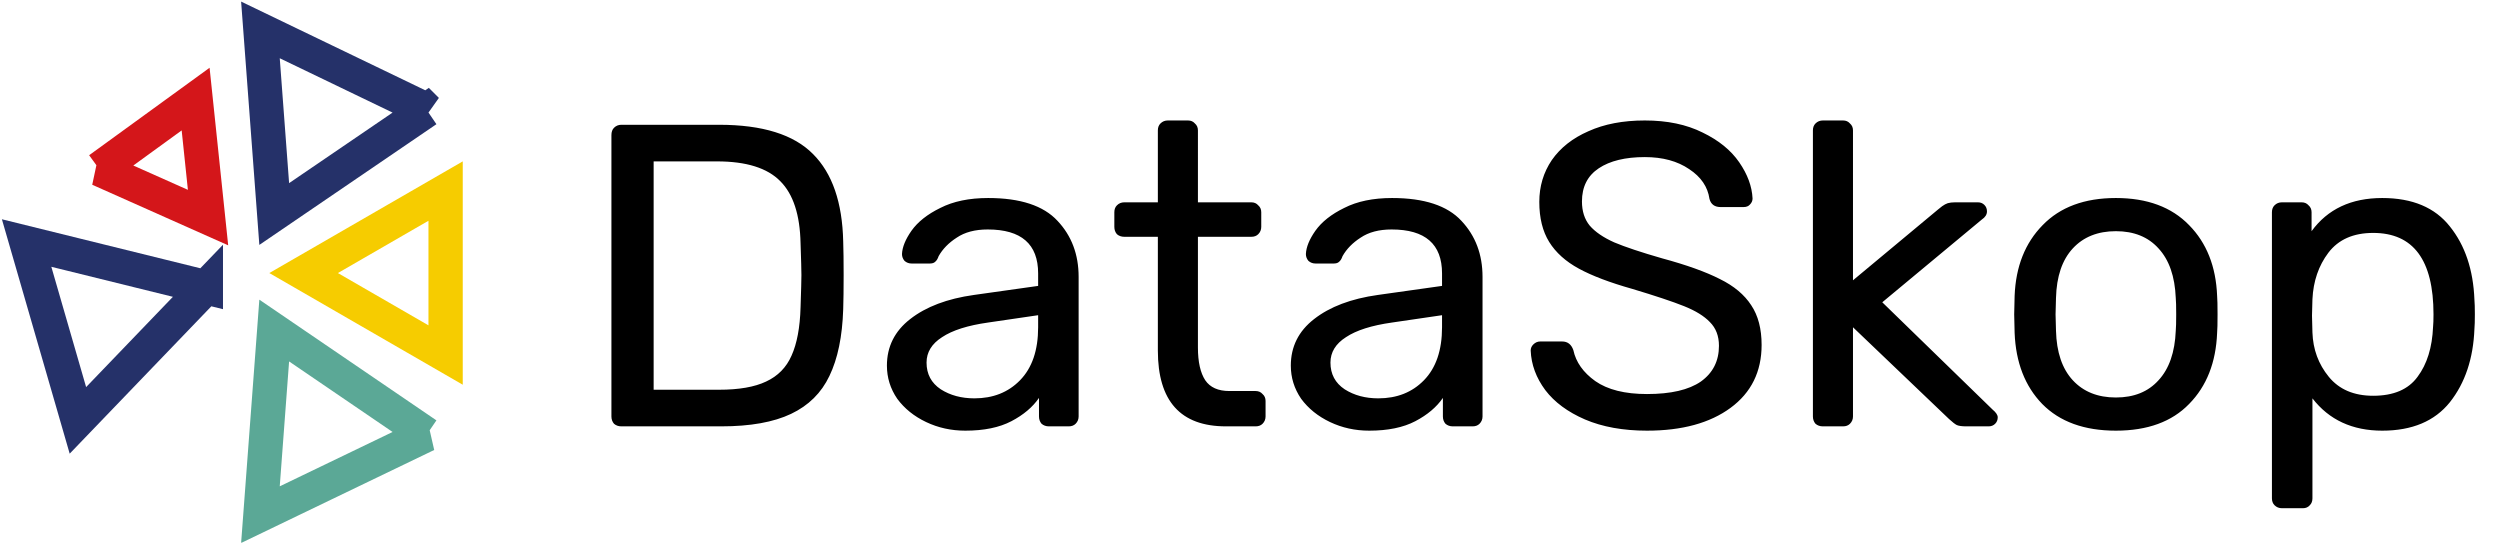 <svg fill="none" xmlns="http://www.w3.org/2000/svg" viewBox="0 0 1677 364"><g clip-path="url(#clip0)"><path d="M286.272 73.807L183.945 143.563l-9.248-123.496 111.575 53.739z" stroke="#253169" stroke-width="23"/><path d="M66.552 113.429l73.004 32.528-8.331-79.487-64.673 46.959z" stroke="#D4161A" stroke-width="23"/><path d="M286.272 291.485l-102.327-69.756-9.248 123.495 111.575-53.739z" stroke="#5BA896" stroke-width="23"/><path d="M138.083 192.709l-85.825 89.279-34.406-118.966 120.231 29.687z" stroke="#253169" stroke-width="23"/><path d="M203.661 183.161l95.25 54.993V128.168l-95.25 54.993z" stroke="#F6CC00" stroke-width="23"/><path d="M416.79 286c-1.927 0-3.564-.578-4.913-1.734-1.156-1.349-1.734-2.986-1.734-4.913V90.636c0-2.119.578-3.757 1.734-4.913 1.349-1.349 2.986-2.023 4.913-2.023h65.603c29.093 0 50.093 6.551 63.002 19.652 12.909 12.909 19.652 32.464 20.23 58.667.193 5.587.289 13.101.289 22.542s-.096 17.051-.289 22.831c-.578 18.303-3.661 33.235-9.248 44.795-5.395 11.367-13.968 19.845-25.721 25.432S503.297 286 483.838 286H416.79zm65.603-24.565c13.294 0 23.794-1.83 31.501-5.491 7.899-3.661 13.583-9.441 17.051-17.34 3.661-8.092 5.684-18.881 6.069-32.368.385-11.56.578-18.785.578-21.675 0-3.083-.193-10.211-.578-21.386-.385-19.074-4.913-32.946-13.583-41.616-8.67-8.863-22.831-13.294-42.483-13.294h-42.483v153.17h43.928zM647.543 288.89c-9.441 0-18.207-1.927-26.299-5.78-8.092-3.853-14.546-9.055-19.363-15.606-4.624-6.743-6.936-14.161-6.936-22.253 0-12.716 5.202-23.12 15.606-31.212 10.597-8.285 24.854-13.679 42.772-16.184l43.061-6.069v-8.381c0-19.652-11.271-29.478-33.813-29.478-8.477 0-15.413 1.83-20.808 5.491-5.395 3.468-9.441 7.61-12.138 12.427-.578 1.734-1.349 2.986-2.312 3.757-.771.771-1.927 1.156-3.468 1.156h-12.427c-1.734 0-3.275-.578-4.624-1.734-1.156-1.349-1.734-2.89-1.734-4.624.193-4.624 2.312-9.826 6.358-15.606 4.239-5.973 10.693-11.078 19.363-15.317 8.67-4.431 19.363-6.647 32.079-6.647 21.579 0 37.088 5.106 46.529 15.317 9.441 10.019 14.161 22.542 14.161 37.57v93.636c0 1.927-.674 3.564-2.023 4.913-1.156 1.156-2.697 1.734-4.624 1.734h-13.294c-1.927 0-3.564-.578-4.913-1.734-1.156-1.349-1.734-2.986-1.734-4.913v-12.427c-4.239 6.165-10.404 11.367-18.496 15.606-8.092 4.239-18.4 6.358-30.923 6.358zm6.069-21.675c12.523 0 22.735-4.046 30.634-12.138 8.092-8.285 12.138-20.134 12.138-35.547v-8.092l-33.524 4.913c-13.679 1.927-23.987 5.202-30.923 9.826-6.936 4.431-10.404 10.115-10.404 17.051 0 7.707 3.179 13.679 9.537 17.918 6.358 4.046 13.872 6.069 22.542 6.069zM822.352 286c-30.441 0-45.662-16.955-45.662-50.864V158.84h-22.542c-1.927 0-3.564-.578-4.913-1.734-1.156-1.349-1.734-2.986-1.734-4.913v-9.826c0-1.927.578-3.468 1.734-4.624 1.349-1.349 2.986-2.023 4.913-2.023h22.542V87.457c0-1.927.578-3.468 1.734-4.624 1.349-1.349 2.986-2.023 4.913-2.023h13.583c1.927 0 3.468.674 4.624 2.023 1.349 1.156 2.023 2.697 2.023 4.624V135.72h35.836c1.927 0 3.468.674 4.624 2.023 1.349 1.156 2.023 2.697 2.023 4.624v9.826c0 1.927-.674 3.564-2.023 4.913-1.156 1.156-2.697 1.734-4.624 1.734h-35.836v74.273c0 9.633 1.638 16.955 4.913 21.964 3.275 4.817 8.67 7.225 16.184 7.225h17.629c1.927 0 3.468.674 4.624 2.023 1.349 1.156 2.023 2.697 2.023 4.624v10.404c0 1.927-.674 3.564-2.023 4.913-1.156 1.156-2.697 1.734-4.624 1.734h-19.941zM918.481 288.89c-9.441 0-18.207-1.927-26.299-5.78-8.092-3.853-14.547-9.055-19.363-15.606-4.624-6.743-6.936-14.161-6.936-22.253 0-12.716 5.202-23.12 15.606-31.212 10.596-8.285 24.853-13.679 42.771-16.184l43.062-6.069v-8.381c0-19.652-11.271-29.478-33.813-29.478-8.478 0-15.414 1.83-20.808 5.491-5.395 3.468-9.441 7.61-12.139 12.427-.577 1.734-1.348 2.986-2.312 3.757-.77.771-1.926 1.156-3.467 1.156h-12.427c-1.734 0-3.276-.578-4.624-1.734-1.156-1.349-1.734-2.89-1.734-4.624.192-4.624 2.312-9.826 6.358-15.606 4.238-5.973 10.693-11.078 19.363-15.317 8.67-4.431 19.363-6.647 32.079-6.647 21.578 0 37.088 5.106 46.529 15.317 9.44 10.019 14.161 22.542 14.161 37.57v93.636c0 1.927-.675 3.564-2.023 4.913-1.156 1.156-2.698 1.734-4.624 1.734h-13.294c-1.927 0-3.565-.578-4.913-1.734-1.156-1.349-1.734-2.986-1.734-4.913v-12.427c-4.239 6.165-10.404 11.367-18.496 15.606-8.092 4.239-18.4 6.358-30.923 6.358zm6.068-21.675c12.524 0 22.735-4.046 30.635-12.138 8.092-8.285 12.138-20.134 12.138-35.547v-8.092l-33.524 4.913c-13.68 1.927-23.987 5.202-30.923 9.826-6.936 4.431-10.404 10.115-10.404 17.051 0 7.707 3.179 13.679 9.537 17.918 6.358 4.046 13.871 6.069 22.541 6.069zM1104.82 288.89c-16 0-29.87-2.505-41.62-7.514-11.56-5.009-20.42-11.56-26.59-19.652-6.16-8.285-9.44-17.147-9.82-26.588 0-1.541.57-2.89 1.73-4.046 1.35-1.349 2.89-2.023 4.62-2.023h14.74c3.66 0 6.17 1.927 7.52 5.78 1.73 8.092 6.64 15.028 14.74 20.808 8.28 5.78 19.84 8.67 34.68 8.67 15.99 0 28.03-2.794 36.12-8.381 8.09-5.78 12.14-13.776 12.14-23.987 0-6.551-2.02-11.849-6.07-15.895-3.85-4.046-9.63-7.61-17.34-10.693-7.71-3.083-19.27-6.936-34.68-11.56-15.03-4.239-26.97-8.766-35.84-13.583-8.86-4.817-15.51-10.789-19.94-17.918-4.43-7.129-6.64-16.088-6.64-26.877 0-10.404 2.79-19.748 8.38-28.033 5.78-8.285 13.96-14.739 24.56-19.363 10.6-4.817 23.22-7.225 37.86-7.225 15.03 0 27.94 2.697 38.73 8.092 10.79 5.202 18.97 11.849 24.56 19.941 5.59 8.092 8.58 16.184 8.96 24.276 0 1.541-.58 2.89-1.73 4.046-.97 1.156-2.41 1.734-4.34 1.734h-15.32c-4.04 0-6.55-1.83-7.51-5.491-1.16-8.092-5.68-14.739-13.58-19.941-7.9-5.395-17.82-8.092-29.77-8.092-13.1 0-23.41 2.505-30.92 7.514-7.52 5.009-11.27 12.427-11.27 22.253 0 6.551 1.73 11.945 5.2 16.184 3.66 4.239 9.15 7.996 16.47 11.271 7.32 3.083 18.02 6.647 32.08 10.693 16.38 4.431 29.29 9.055 38.73 13.872 9.44 4.624 16.47 10.5 21.09 17.629 4.63 6.936 6.94 15.799 6.94 26.588 0 17.918-6.94 31.983-20.81 42.194-13.87 10.211-32.56 15.317-56.06 15.317zM1222.75 286c-1.93 0-3.57-.578-4.92-1.734-1.15-1.349-1.73-2.986-1.73-4.913V87.457c0-1.927.58-3.468 1.73-4.624 1.35-1.349 2.99-2.023 4.92-2.023h13.58c1.93 0 3.47.674 4.62 2.023 1.35 1.156 2.03 2.697 2.03 4.624V188.029l56.93-47.396c.58-.385 1.54-1.156 2.89-2.312 1.35-.963 2.6-1.638 3.76-2.023 1.35-.385 2.98-.578 4.91-.578h15.32c1.73 0 3.18.578 4.33 1.734 1.16 1.156 1.74 2.601 1.74 4.335 0 2.119-1.16 3.95-3.47 5.491l-66.76 55.488 73.98 71.961c2.32 1.927 3.47 3.661 3.47 5.202 0 1.734-.58 3.179-1.73 4.335-1.16 1.156-2.6 1.734-4.34 1.734h-15.03c-2.89 0-5-.289-6.35-.867-1.16-.578-2.89-1.927-5.21-4.046l-64.44-61.557v59.823c0 1.927-.68 3.564-2.03 4.913-1.15 1.156-2.69 1.734-4.62 1.734h-13.58zM1419.33 288.89c-21.19 0-37.67-5.973-49.42-17.918-11.56-11.945-17.73-27.84-18.5-47.685l-.29-12.427.29-12.427c.77-19.652 7.04-35.451 18.79-47.396 11.75-12.138 28.13-18.207 49.13-18.207 21 0 37.38 6.069 49.13 18.207 11.75 11.945 18.01 27.744 18.78 47.396.2 2.119.29 6.262.29 12.427s-.09 10.308-.29 12.427c-.77 19.845-7.03 35.74-18.78 47.685-11.56 11.945-27.94 17.918-49.13 17.918zm0-22.253c12.14 0 21.67-3.853 28.61-11.56 7.13-7.707 10.98-18.785 11.56-33.235.19-1.927.29-5.587.29-10.982s-.1-9.055-.29-10.982c-.58-14.45-4.43-25.528-11.56-33.235-6.94-7.707-16.47-11.56-28.61-11.56s-21.77 3.853-28.9 11.56c-7.13 7.707-10.89 18.785-11.27 33.235l-.29 10.982.29 10.982c.38 14.45 4.14 25.528 11.27 33.235 7.13 7.707 16.76 11.56 28.9 11.56zM1530.66 340.91c-1.93 0-3.57-.674-4.92-2.023-1.15-1.156-1.73-2.697-1.73-4.624V142.367c0-1.927.58-3.468 1.73-4.624 1.35-1.349 2.99-2.023 4.92-2.023h13.29c1.93 0 3.47.674 4.63 2.023 1.34 1.156 2.02 2.697 2.02 4.624v12.716c10.79-14.835 26.59-22.253 47.39-22.253 20.23 0 35.36 6.358 45.38 19.074 10.21 12.716 15.7 29.093 16.47 49.13.19 2.119.29 5.395.29 9.826 0 4.431-.1 7.707-.29 9.826-.77 19.845-6.26 36.221-16.47 49.13-10.21 12.716-25.34 19.074-45.38 19.074-20.03 0-35.64-7.225-46.81-21.675v67.048c0 1.927-.58 3.468-1.74 4.624-1.15 1.349-2.7 2.023-4.62 2.023h-14.16zm61.27-75.429c13.67 0 23.6-4.239 29.76-12.716 6.36-8.477 9.83-19.652 10.41-33.524.19-1.927.29-4.72.29-8.381 0-36.414-13.49-54.621-40.46-54.621-13.3 0-23.32 4.431-30.06 13.294-6.55 8.67-10.12 19.074-10.69 31.212l-.29 10.982.29 11.271c.38 11.367 4.04 21.29 10.98 29.767 6.93 8.477 16.86 12.716 29.77 12.716z" fill="#000"/></g><defs><clipPath id="clip0"><path fill="#fff" d="M0 0h1677v364H0z"/></clipPath></defs></svg>